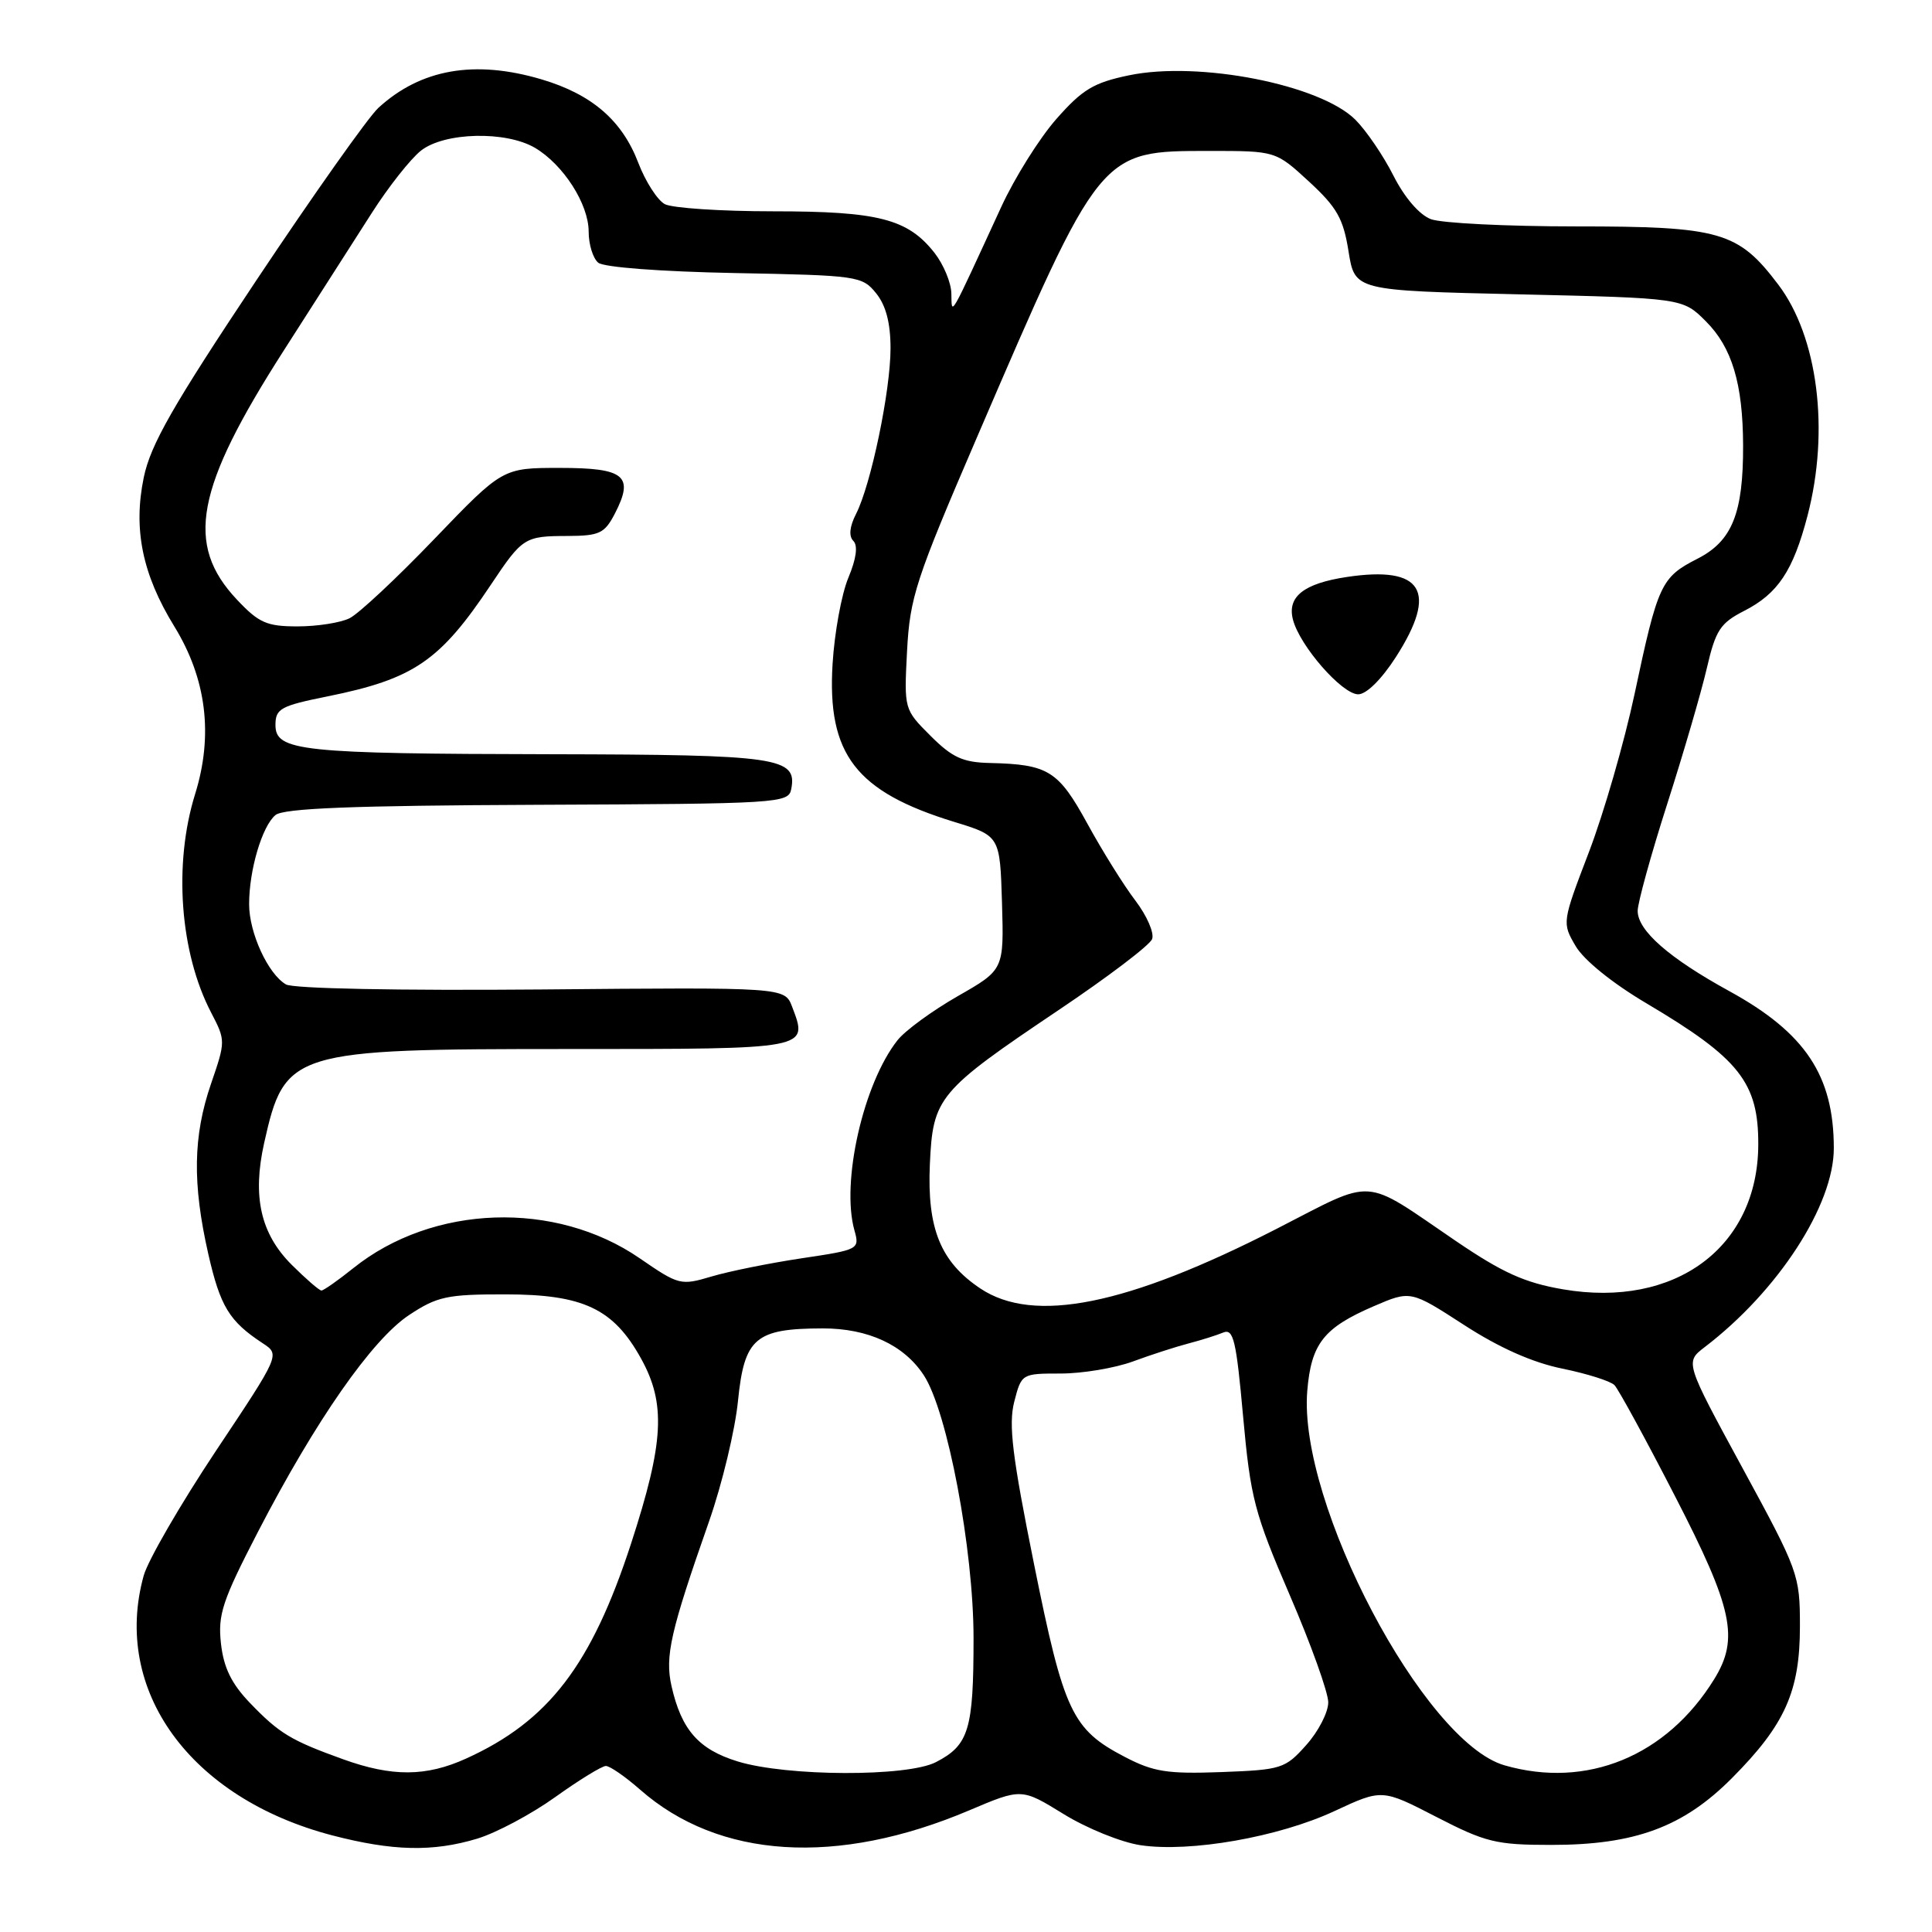 <?xml version="1.0" encoding="UTF-8" standalone="no"?>
<!DOCTYPE svg PUBLIC "-//W3C//DTD SVG 1.1//EN" "http://www.w3.org/Graphics/SVG/1.1/DTD/svg11.dtd" >
<svg xmlns="http://www.w3.org/2000/svg" xmlns:xlink="http://www.w3.org/1999/xlink" version="1.1" viewBox="0 0 256 256">
 <g >
 <path fill="currentColor"
d=" M 63.24 243.63 C 65.74 242.87 70.39 240.40 73.56 238.13 C 76.73 235.86 79.76 234.00 80.28 234.00 C 80.81 234.00 82.85 235.41 84.82 237.14 C 95.26 246.32 110.94 247.30 128.43 239.88 C 135.36 236.94 135.36 236.94 140.93 240.37 C 143.99 242.26 148.58 244.12 151.13 244.50 C 157.72 245.48 169.43 243.42 176.82 239.98 C 183.13 237.04 183.13 237.04 190.32 240.75 C 196.84 244.11 198.24 244.46 205.50 244.46 C 216.62 244.47 223.04 242.10 229.50 235.60 C 236.52 228.54 238.50 224.12 238.50 215.50 C 238.50 208.67 238.31 208.16 230.88 194.50 C 223.27 180.50 223.27 180.50 225.88 178.50 C 235.61 171.07 243.01 159.67 242.99 152.12 C 242.98 142.52 239.21 136.86 229.16 131.34 C 221.17 126.96 217.00 123.31 217.00 120.70 C 217.00 119.64 218.76 113.25 220.92 106.51 C 223.08 99.76 225.44 91.67 226.17 88.51 C 227.33 83.50 227.95 82.56 231.10 80.95 C 235.59 78.66 237.60 75.63 239.51 68.32 C 242.45 57.02 240.88 44.64 235.63 37.71 C 230.31 30.68 227.96 30.00 208.82 30.00 C 199.64 30.00 190.99 29.57 189.60 29.04 C 188.07 28.46 186.11 26.18 184.64 23.28 C 183.31 20.64 181.04 17.31 179.60 15.87 C 174.94 11.21 158.87 8.05 149.59 9.98 C 144.92 10.95 143.42 11.85 139.98 15.76 C 137.74 18.30 134.44 23.56 132.66 27.44 C 125.63 42.70 126.14 41.82 126.06 38.88 C 126.03 37.45 125.02 35.03 123.83 33.51 C 120.29 29.00 116.39 28.00 102.47 28.00 C 95.54 28.00 89.07 27.57 88.09 27.05 C 87.11 26.52 85.53 24.06 84.58 21.58 C 82.44 15.96 78.43 12.50 71.77 10.52 C 62.90 7.89 55.75 9.14 50.13 14.30 C 48.81 15.51 41.53 25.80 33.95 37.17 C 22.90 53.75 19.95 58.91 19.05 63.26 C 17.63 70.11 18.86 76.11 23.09 82.99 C 27.36 89.93 28.29 97.40 25.85 105.23 C 22.97 114.49 23.83 126.22 27.98 134.18 C 29.90 137.88 29.90 137.96 27.96 143.61 C 25.58 150.53 25.48 156.82 27.60 166.16 C 29.19 173.13 30.38 175.08 34.83 178.00 C 37.11 179.50 37.11 179.50 28.59 192.28 C 23.91 199.32 19.61 206.74 19.04 208.78 C 14.83 223.97 25.20 238.27 44.00 243.19 C 52.03 245.28 57.33 245.41 63.24 243.63 Z  M 45.46 233.11 C 38.54 230.62 37.01 229.69 33.14 225.67 C 30.68 223.11 29.64 221.00 29.28 217.79 C 28.85 213.95 29.45 212.12 34.20 202.94 C 41.83 188.21 49.30 177.49 54.22 174.24 C 57.92 171.79 59.26 171.50 66.93 171.51 C 77.29 171.51 81.28 173.40 84.94 180.01 C 88.26 186.00 87.98 191.12 83.63 204.50 C 78.37 220.65 72.68 228.07 61.76 233.02 C 56.46 235.43 51.95 235.45 45.46 233.11 Z  M 97.75 233.40 C 92.57 231.81 90.29 229.21 88.98 223.42 C 88.09 219.46 88.83 216.20 93.96 201.57 C 95.68 196.66 97.41 189.47 97.79 185.60 C 98.63 177.28 100.09 176.04 109.00 176.02 C 115.02 176.01 119.78 178.21 122.41 182.23 C 125.54 187.00 129.00 205.30 129.00 217.06 C 129.00 229.18 128.38 231.24 124.02 233.49 C 120.22 235.46 104.26 235.40 97.75 233.40 Z  M 149.06 232.81 C 142.05 229.16 140.97 226.87 137.01 207.23 C 134.13 192.96 133.62 188.77 134.39 185.75 C 135.35 182.02 135.38 182.00 140.55 182.00 C 143.41 182.00 147.72 181.28 150.12 180.40 C 152.53 179.51 155.85 178.44 157.50 178.01 C 159.15 177.58 161.21 176.93 162.08 176.57 C 163.44 176.01 163.81 177.59 164.72 187.71 C 165.70 198.51 166.22 200.49 170.89 211.34 C 173.70 217.85 176.00 224.26 176.00 225.57 C 176.00 226.89 174.69 229.44 173.08 231.23 C 170.29 234.36 169.81 234.51 161.83 234.81 C 154.70 235.07 152.86 234.79 149.06 232.81 Z  M 199.34 233.91 C 188.66 230.81 171.99 199.15 173.22 184.30 C 173.74 178.04 175.39 175.94 182.03 173.08 C 186.91 170.98 186.91 170.98 193.99 175.56 C 198.66 178.59 203.08 180.55 207.02 181.35 C 210.29 182.02 213.39 183.00 213.92 183.53 C 214.44 184.06 218.05 190.67 221.93 198.22 C 229.62 213.13 230.47 217.11 227.14 222.50 C 220.84 232.71 210.24 237.06 199.34 233.91 Z  M 129.90 170.73 C 124.63 167.21 122.84 162.80 123.21 154.31 C 123.61 145.39 124.27 144.60 140.30 133.82 C 146.79 129.46 152.36 125.24 152.66 124.43 C 152.97 123.63 151.97 121.34 150.45 119.34 C 148.92 117.34 146.06 112.75 144.09 109.15 C 140.23 102.10 138.91 101.28 131.15 101.10 C 127.58 101.02 126.17 100.37 123.29 97.49 C 119.79 93.99 119.79 93.98 120.19 86.24 C 120.57 79.14 121.33 76.80 129.43 58.00 C 145.89 19.76 145.69 20.01 160.27 20.00 C 169.04 20.00 169.04 20.00 173.46 24.07 C 177.16 27.48 178.00 28.97 178.69 33.32 C 179.52 38.50 179.52 38.50 201.24 39.00 C 222.97 39.50 222.97 39.50 226.05 42.59 C 229.50 46.04 230.94 50.85 230.97 59.00 C 231.00 68.01 229.52 71.70 224.91 74.04 C 220.09 76.50 219.68 77.40 216.58 92.00 C 215.23 98.33 212.52 107.72 210.55 112.88 C 206.98 122.22 206.97 122.27 208.78 125.36 C 209.87 127.22 213.65 130.28 218.22 132.98 C 230.49 140.25 233.02 143.45 232.98 151.70 C 232.92 165.28 221.96 173.39 207.10 170.84 C 202.02 169.97 199.09 168.64 192.91 164.44 C 180.35 155.89 182.42 156.03 169.17 162.82 C 149.35 172.97 136.98 175.46 129.90 170.73 Z  M 184.97 87.05 C 190.57 78.32 188.51 74.95 178.48 76.45 C 172.76 77.31 170.54 79.06 171.32 82.09 C 172.20 85.56 177.83 92.00 179.97 92.00 C 181.06 92.00 183.07 90.01 184.97 87.05 Z  M 38.63 167.57 C 34.53 163.46 33.42 158.55 35.00 151.46 C 37.73 139.26 38.58 139.00 75.36 139.00 C 107.42 139.00 107.11 139.06 104.96 133.40 C 103.98 130.82 103.98 130.82 71.74 131.11 C 52.79 131.27 38.83 131.00 37.89 130.44 C 35.51 129.06 33.00 123.58 33.01 119.80 C 33.01 115.27 34.73 109.47 36.50 108.00 C 37.58 107.10 46.73 106.74 71.22 106.64 C 103.24 106.51 104.48 106.43 104.84 104.57 C 105.66 100.36 103.21 100.00 73.06 99.94 C 39.82 99.88 36.50 99.52 36.50 96.07 C 36.50 93.90 37.17 93.53 43.42 92.27 C 54.84 89.96 58.30 87.59 65.03 77.50 C 69.23 71.21 69.50 71.03 75.22 71.02 C 79.43 71.00 80.11 70.68 81.47 68.06 C 84.06 63.05 82.79 62.00 74.19 62.00 C 66.60 62.00 66.60 62.00 57.55 71.42 C 52.57 76.61 47.52 81.33 46.32 81.92 C 45.11 82.52 42.02 83.00 39.43 83.00 C 35.35 83.00 34.30 82.54 31.41 79.47 C 24.49 72.14 25.88 64.73 37.63 46.40 C 41.82 39.85 47.06 31.67 49.27 28.21 C 51.48 24.75 54.41 21.04 55.78 19.96 C 58.89 17.51 67.03 17.32 70.89 19.59 C 74.65 21.82 78.00 27.04 78.00 30.69 C 78.00 32.38 78.57 34.23 79.27 34.81 C 80.01 35.42 87.55 35.99 97.36 36.18 C 113.65 36.49 114.24 36.57 116.09 38.86 C 117.39 40.47 118.00 42.79 118.00 46.16 C 118.00 51.79 115.41 64.22 113.43 68.10 C 112.57 69.78 112.45 71.05 113.07 71.67 C 113.70 72.30 113.47 74.02 112.41 76.56 C 111.51 78.71 110.57 83.85 110.32 87.98 C 109.59 99.96 113.40 104.90 126.42 108.90 C 132.50 110.76 132.50 110.76 132.77 119.63 C 133.03 128.50 133.03 128.50 126.90 132.00 C 123.53 133.93 119.94 136.55 118.93 137.83 C 114.39 143.57 111.42 156.68 113.22 163.04 C 113.92 165.54 113.81 165.60 106.22 166.73 C 101.97 167.37 96.61 168.45 94.29 169.14 C 90.20 170.36 89.94 170.29 84.78 166.74 C 73.59 159.03 57.35 159.59 46.81 168.04 C 44.78 169.67 42.88 171.00 42.59 171.00 C 42.30 171.00 40.52 169.45 38.63 167.57 Z "/>
</g>
</svg>